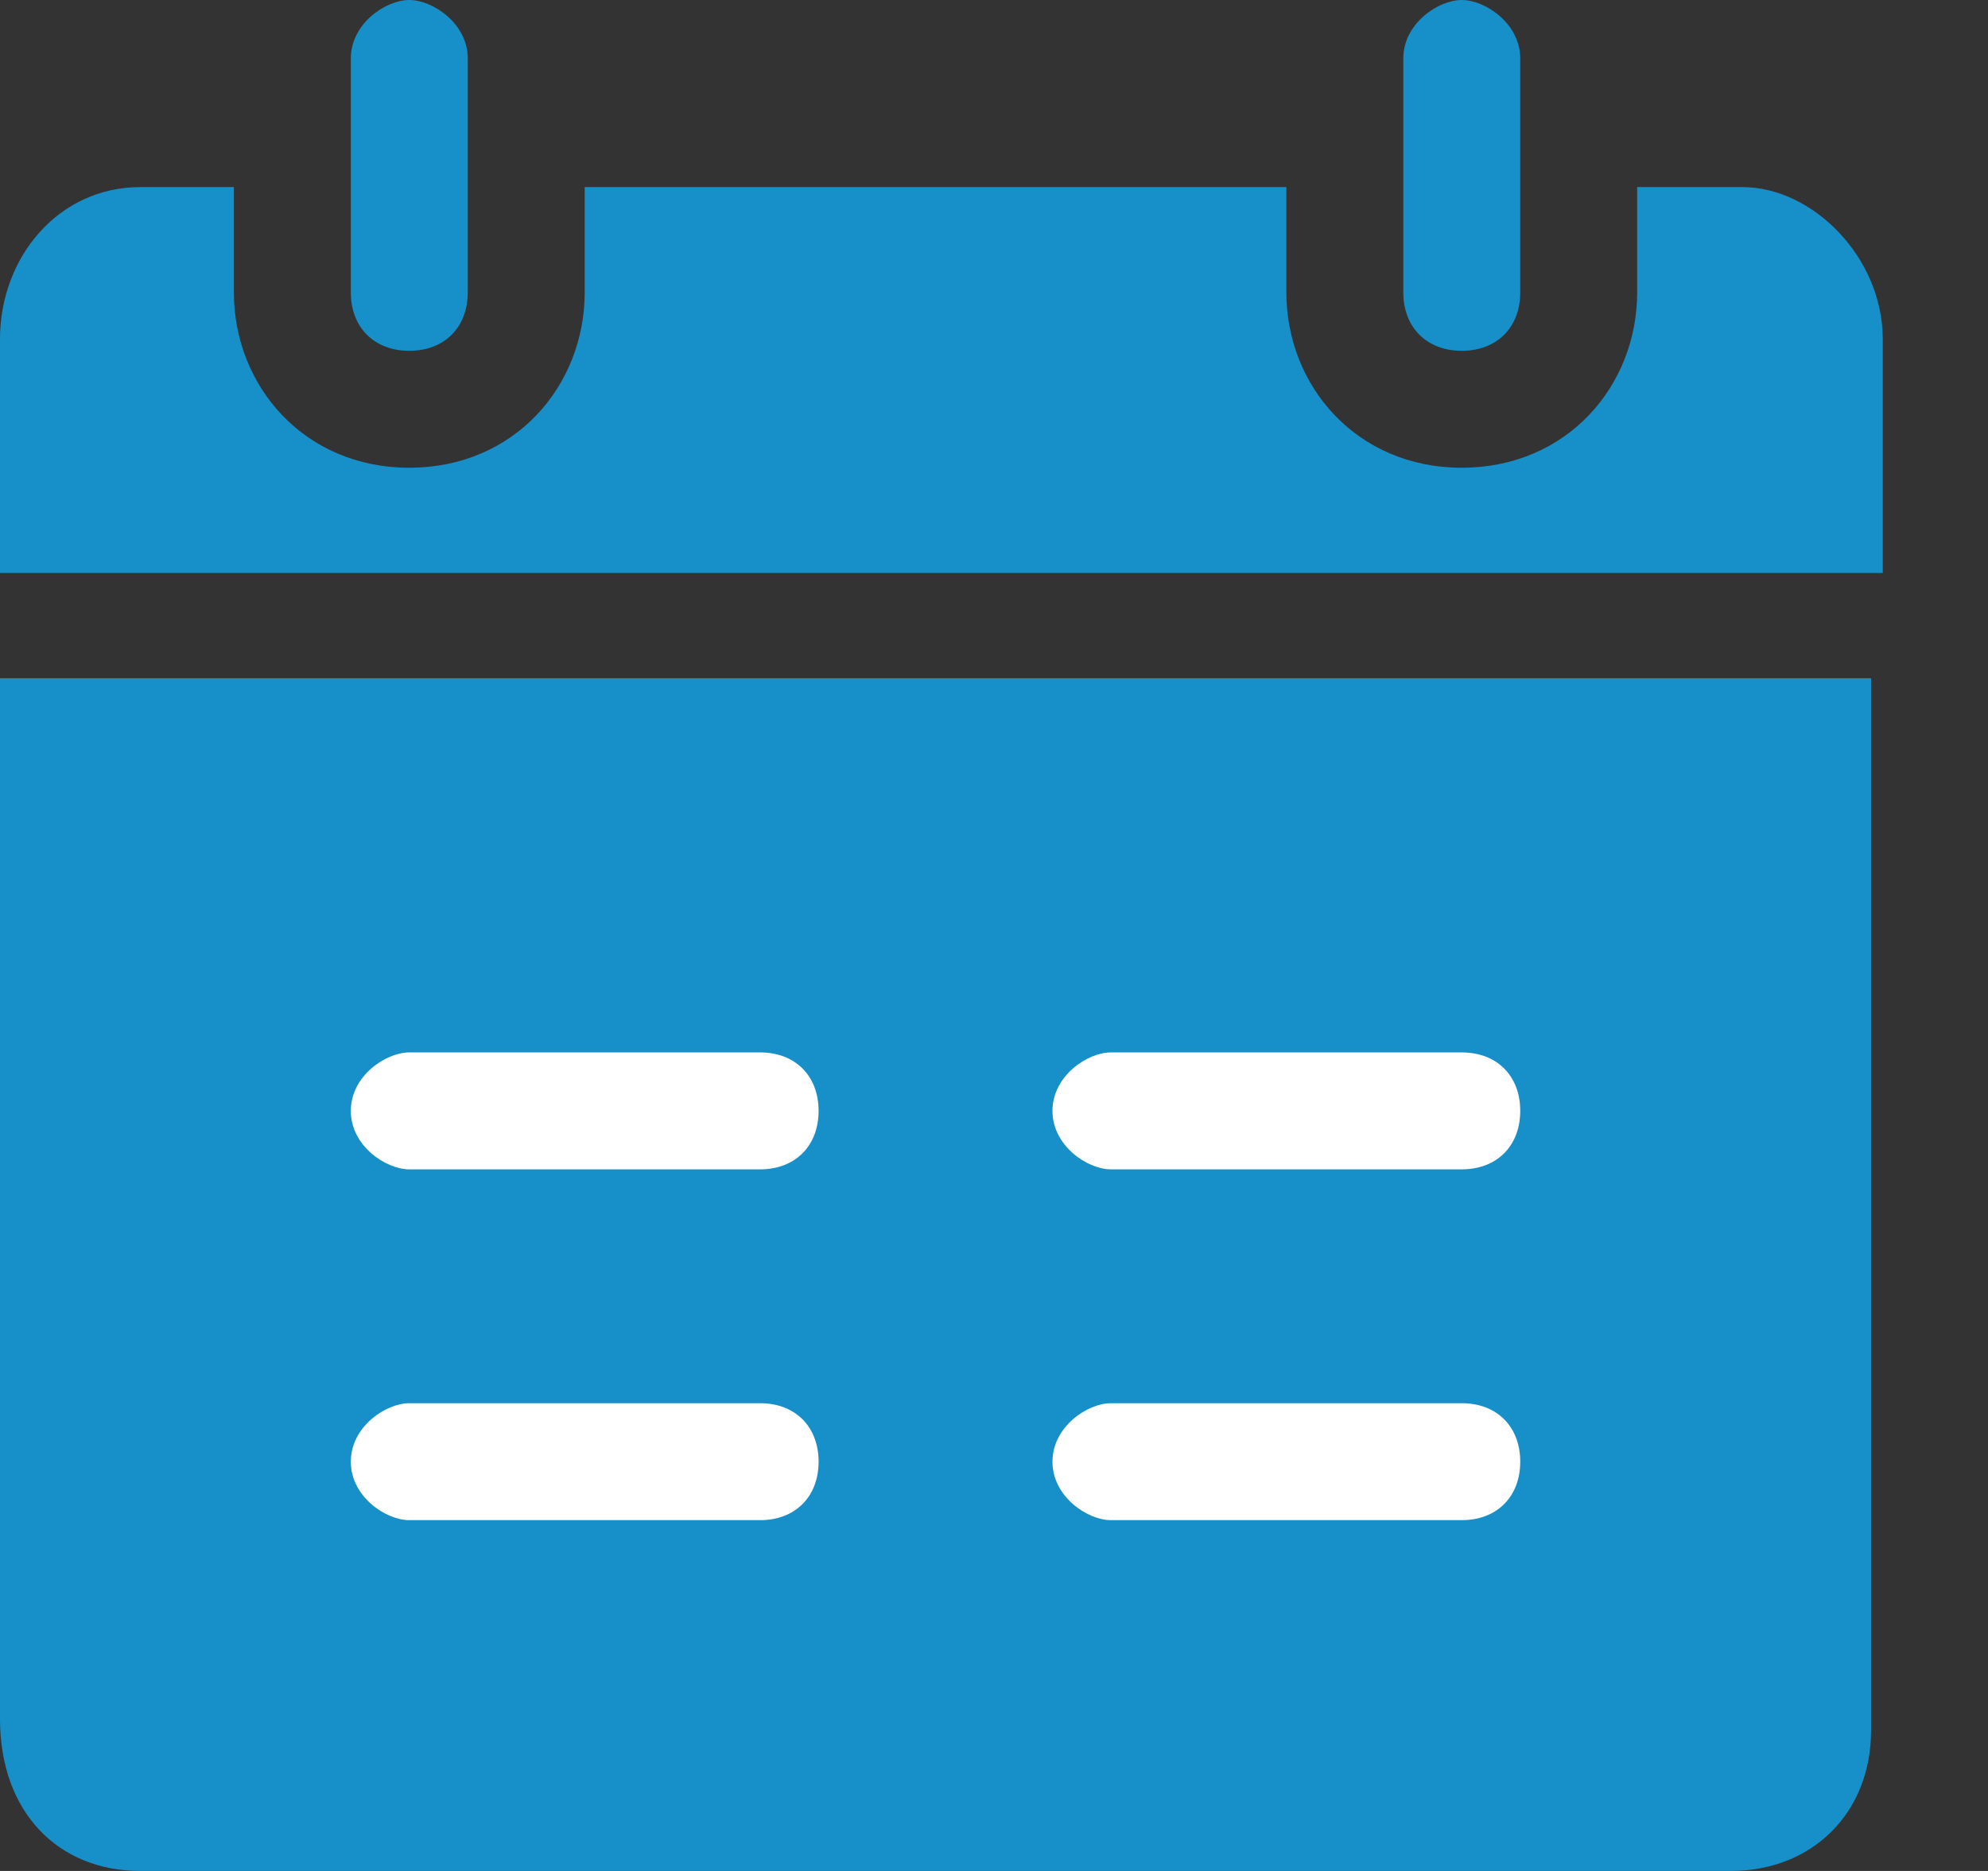 <svg width="17" height="16" viewBox="0 0 17 16" fill="none" xmlns="http://www.w3.org/2000/svg">
<rect x="0" y="0" width="17" height="16" fill="#333333" stroke="none"/>
<path d="M0 5.7V14.7C0 15.5 0.5 16 1.2 16H14.8C15.5 16 16 15.5 16 14.8V5.8H0V5.7Z" fill="#1790C9"/>
<path d="M6.5 10H3.5C3.3 10 3 9.8 3 9.5C3 9.2 3.3 9 3.5 9H6.5C6.8 9 7 9.2 7 9.5C7 9.8 6.8 10 6.5 10Z" fill="white"/>
<path d="M12.5 10H9.5C9.3 10 9 9.8 9 9.5C9 9.2 9.3 9 9.5 9H12.5C12.8 9 13 9.2 13 9.5C13 9.8 12.8 10 12.5 10Z" fill="white"/>
<path d="M12 2.5V0.5C12 0.2 12.3 0 12.5 0C12.7 0 13 0.2 13 0.5V2.5C13 2.8 12.8 3 12.5 3C12.2 3 12 2.8 12 2.5Z" fill="#1790C9"/>
<path d="M3 2.5V0.5C3 0.2 3.3 0 3.5 0C3.7 0 4 0.2 4 0.5V2.5C4 2.8 3.8 3 3.5 3C3.2 3 3 2.8 3 2.5Z" fill="#1790C9"/>
<path d="M6.5 13H3.5C3.3 13 3 12.8 3 12.5C3 12.2 3.3 12 3.5 12H6.5C6.8 12 7 12.2 7 12.5C7 12.8 6.8 13 6.5 13Z" fill="white"/>
<path d="M12.5 13H9.5C9.3 13 9 12.8 9 12.5C9 12.2 9.3 12 9.5 12H12.5C12.8 12 13 12.2 13 12.5C13 12.8 12.8 13 12.5 13Z" fill="white"/>
<path d="M14.9 1.6H14V2.5C14 3.3 13.4 4 12.5 4C11.6 4 11 3.3 11 2.5V1.6H5V2.5C5 3.3 4.4 4 3.5 4C2.6 4 2 3.3 2 2.5V1.6H1.2C0.5 1.6 0 2.2 0 2.9V4.9H16.1V2.9C16.1 2.2 15.5 1.6 14.9 1.6Z" fill="#1790C9"/>
</svg>
